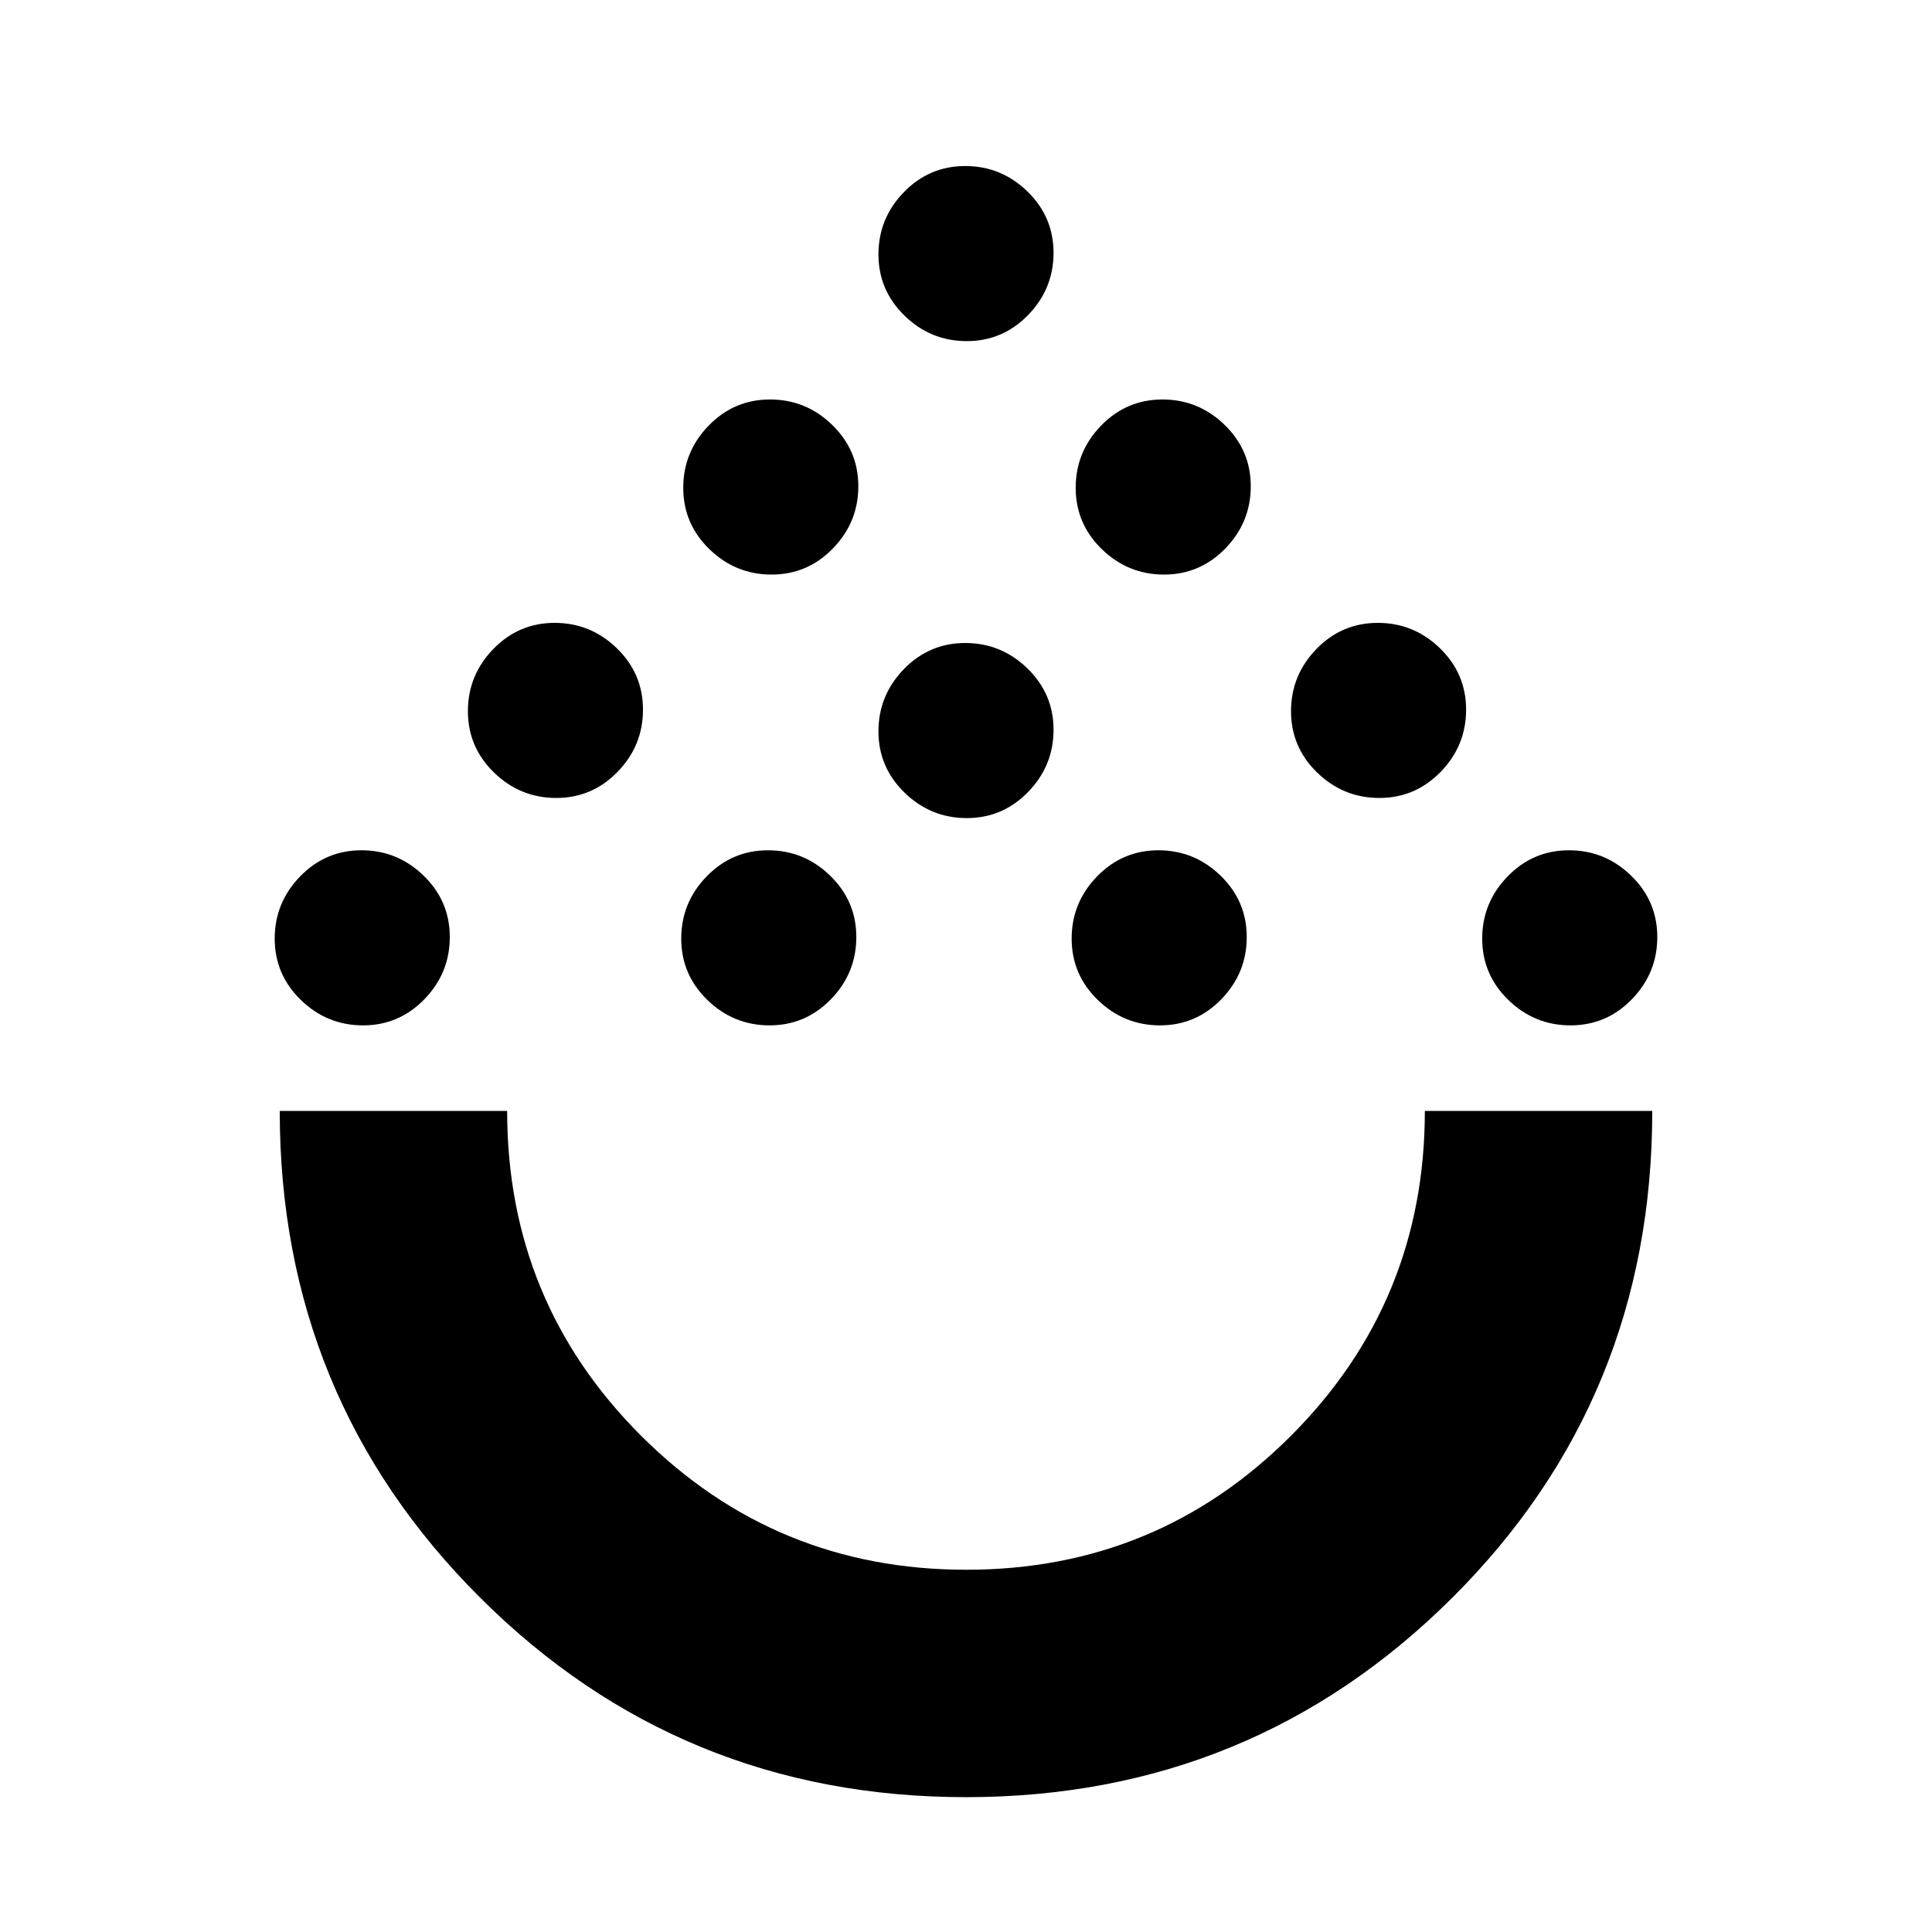 <svg xmlns="http://www.w3.org/2000/svg" height="20" viewBox="0 -960 960 960" width="20"><path d="M480-67q-142.06 0-241.53-99.24Q139-265.49 139-408h113q0 95 66.64 161.5t161.5 66.5q94.86 0 161.36-66.59Q708-313.18 708-408h113q0 143-99.47 242T480-67ZM180.39-450.5q-17.89 0-30.89-12.61-13-12.62-13-30.5 0-17.89 12.61-30.89 12.62-13 30.5-13 17.89 0 30.89 12.61 13 12.62 13 30.5 0 17.89-12.61 30.89-12.62 13-30.5 13Zm202 0q-17.89 0-30.89-12.61-13-12.62-13-30.5 0-17.89 12.61-30.89 12.62-13 30.5-13 17.89 0 30.89 12.61 13 12.62 13 30.5 0 17.89-12.61 30.89-12.62 13-30.5 13Zm194 0q-17.89 0-30.89-12.61-13-12.62-13-30.5 0-17.89 12.61-30.89 12.62-13 30.5-13 17.89 0 30.89 12.61 13 12.62 13 30.5 0 17.89-12.61 30.89-12.62 13-30.5 13Zm204 0q-17.89 0-30.89-12.61-13-12.62-13-30.5 0-17.89 12.61-30.89 12.62-13 30.5-13 17.89 0 30.89 12.61 13 12.62 13 30.5 0 17.89-12.61 30.89-12.62 13-30.5 13Zm-504-113q-17.89 0-30.89-12.61-13-12.62-13-30.5 0-17.89 12.61-30.89 12.62-13 30.5-13 17.89 0 30.89 12.61 13 12.62 13 30.5 0 17.89-12.61 30.89-12.62 13-30.5 13Zm409 0q-17.89 0-30.89-12.61-13-12.62-13-30.5 0-17.89 12.61-30.89 12.62-13 30.5-13 17.89 0 30.89 12.61 13 12.62 13 30.5 0 17.89-12.61 30.89-12.62 13-30.5 13Zm-205 10q-17.89 0-30.89-12.61-13-12.62-13-30.5 0-17.89 12.61-30.89 12.62-13 30.5-13 17.89 0 30.89 12.61 13 12.62 13 30.5 0 17.89-12.61 30.89-12.62 13-30.5 13Zm-97-121q-17.89 0-30.89-12.61-13-12.62-13-30.5 0-17.89 12.61-30.89 12.62-13 30.5-13 17.89 0 30.89 12.61 13 12.62 13 30.5 0 17.89-12.61 30.89-12.62 13-30.5 13Zm195 0q-17.89 0-30.89-12.61-13-12.62-13-30.5 0-17.89 12.61-30.89 12.62-13 30.5-13 17.89 0 30.89 12.61 13 12.62 13 30.5 0 17.89-12.61 30.89-12.62 13-30.5 13Zm-98-116q-17.89 0-30.89-12.61-13-12.62-13-30.5 0-17.89 12.61-30.89 12.62-13 30.5-13 17.89 0 30.89 12.61 13 12.62 13 30.5 0 17.89-12.61 30.89-12.62 13-30.5 13ZM480-408Z"/></svg>